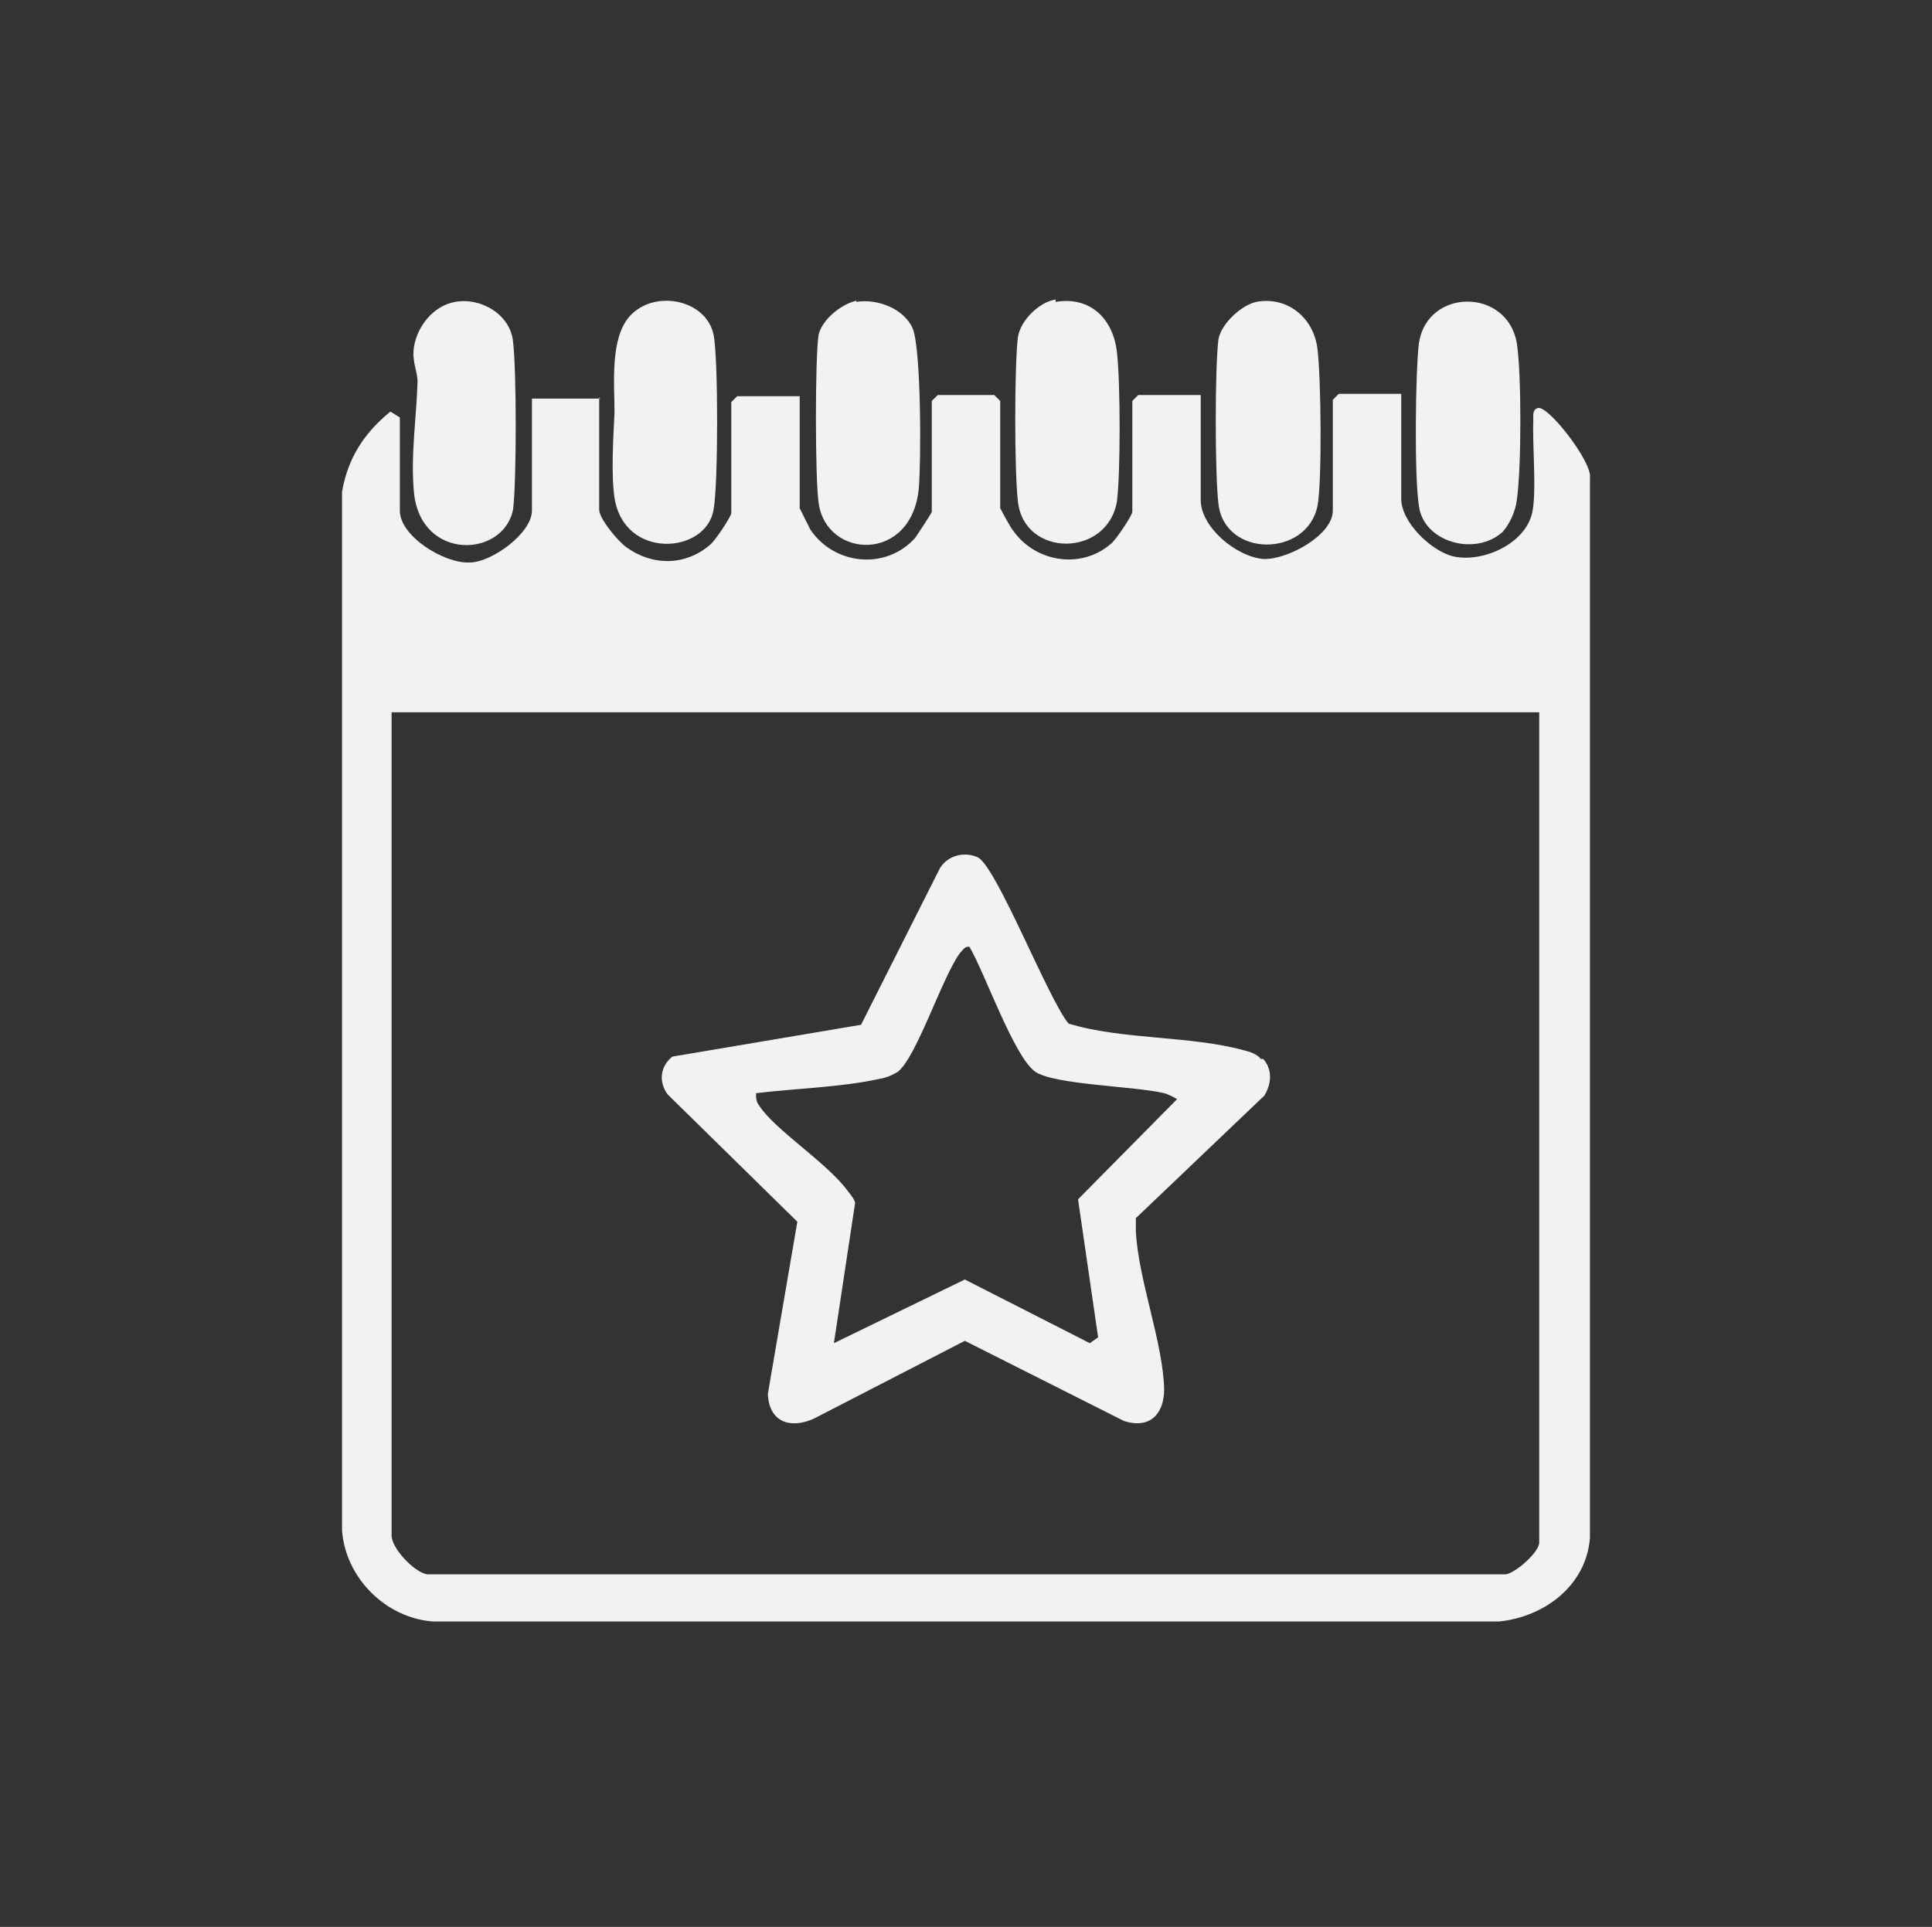 <?xml version="1.0" encoding="UTF-8"?>
<svg id="Layer_1" data-name="Layer 1" xmlns="http://www.w3.org/2000/svg" viewBox="0 0 16.38 16.34">
  <rect x="0" y="0" width="16.38" height="16.34" fill="#333333" stroke="none"/>
  <defs>
    <style>
      .cls-1 {
        fill: #f1f2f2;
      }

      .cls-2 {
        fill: none;
        opacity: 0;
        stroke: #f1f2f2;
        stroke-miterlimit: 10;
        stroke-width: .15px;
      }
    </style>
  </defs>
  <g>
    <path class="cls-1" d="M5.08,3.37v.95c0,.08.16.27.23.32.22.16.5.16.71-.02.04-.03.18-.24.18-.27v-.94l.05-.05h.53v.95s.08.16.09.18c.2.3.64.35.89.07.02-.03.14-.21.14-.22v-.94l.05-.05h.48l.05.05v.91s.09.17.11.19c.19.27.58.33.83.11.04-.03.18-.24.18-.27v-.94l.05-.05h.53v.89c0,.23.3.48.53.5.2.01.59-.2.59-.41v-.94l.05-.05h.53v.89c0,.2.26.45.45.49.25.05.6-.11.66-.37.04-.18,0-.58.01-.79,0-.03-.01-.09.04-.1.09-.02.46.46.44.59v8.99c-.03.4-.38.67-.77.71H3.67c-.4-.03-.74-.37-.77-.77V4.17c.05-.29.19-.5.41-.68l.08.05v.79c0,.22.38.45.59.44.19,0,.53-.25.53-.44v-.95h.58ZM13.05,6.04H3.32v6.98c0,.11.19.31.3.33h9.15c.09-.02.28-.19.28-.27v-7.04Z"/>
    <path class="cls-1" d="M7.26,2.56c.18-.03.41.06.48.23.07.19.07,1.11.05,1.35-.06.64-.79.6-.85.12-.03-.21-.03-1.23,0-1.42.03-.13.19-.26.32-.29Z"/>
    <path class="cls-1" d="M12.74,4.51c-.23.21-.67.09-.71-.22-.04-.24-.03-1.14,0-1.38.07-.47.75-.47.83,0,.04.25.04,1.06,0,1.33-.01.09-.06.21-.13.28Z"/>
    <path class="cls-1" d="M10.65,2.56c.27-.05.49.14.52.4.03.24.04,1.12,0,1.33-.09.44-.79.44-.84-.02-.03-.25-.03-1.15,0-1.39.02-.13.19-.29.32-.32Z"/>
    <path class="cls-1" d="M8.95,2.56c.3-.05.49.15.52.43.03.26.03,1.02,0,1.26-.08.48-.79.48-.84,0-.03-.25-.03-1.15,0-1.39.02-.14.18-.3.32-.32Z"/>
    <path class="cls-1" d="M3.86,2.56c.22-.04.47.11.49.34.03.25.03,1.18,0,1.42-.08.41-.78.44-.84-.14-.03-.31.02-.63.03-.94,0-.1-.05-.17-.03-.3.03-.18.17-.35.35-.38Z"/>
    <path class="cls-1" d="M5.34,2.68c.21-.23.65-.14.71.16.04.19.04,1.27,0,1.48-.06.38-.76.43-.84-.1-.03-.19-.01-.52,0-.72,0-.25-.04-.63.13-.82Z"/>
    <path class="cls-1" d="M10.71,8.98c.08.09.07.21.01.31l-1.09,1.04s0,.07,0,.11c.02.41.23.94.24,1.34,0,.21-.12.34-.34.27l-1.35-.68-1.28.66c-.2.09-.38.03-.39-.21l.25-1.46-1.1-1.08c-.08-.11-.06-.24.04-.32l1.6-.27.67-1.33c.07-.11.21-.14.32-.09.16.08.6,1.21.77,1.41.46.14,1.04.1,1.5.23.04.01.1.03.13.07ZM8.23,8.03c-.05-.01-.06.02-.09.05-.15.2-.37.89-.53,1.01-.05.03-.1.05-.16.06-.32.07-.71.08-1.04.12,0,.05,0,.07.03.11.13.2.57.48.74.71.03.04.06.07.07.11l-.18,1.19,1.11-.54,1.06.54.07-.05-.17-1.17.84-.85s-.07-.04-.11-.05c-.25-.06-.92-.07-1.09-.18-.18-.12-.43-.84-.56-1.06Z"/>
  </g>
  <rect class="cls-2" width="16.38" height="16.34"/>
</svg>